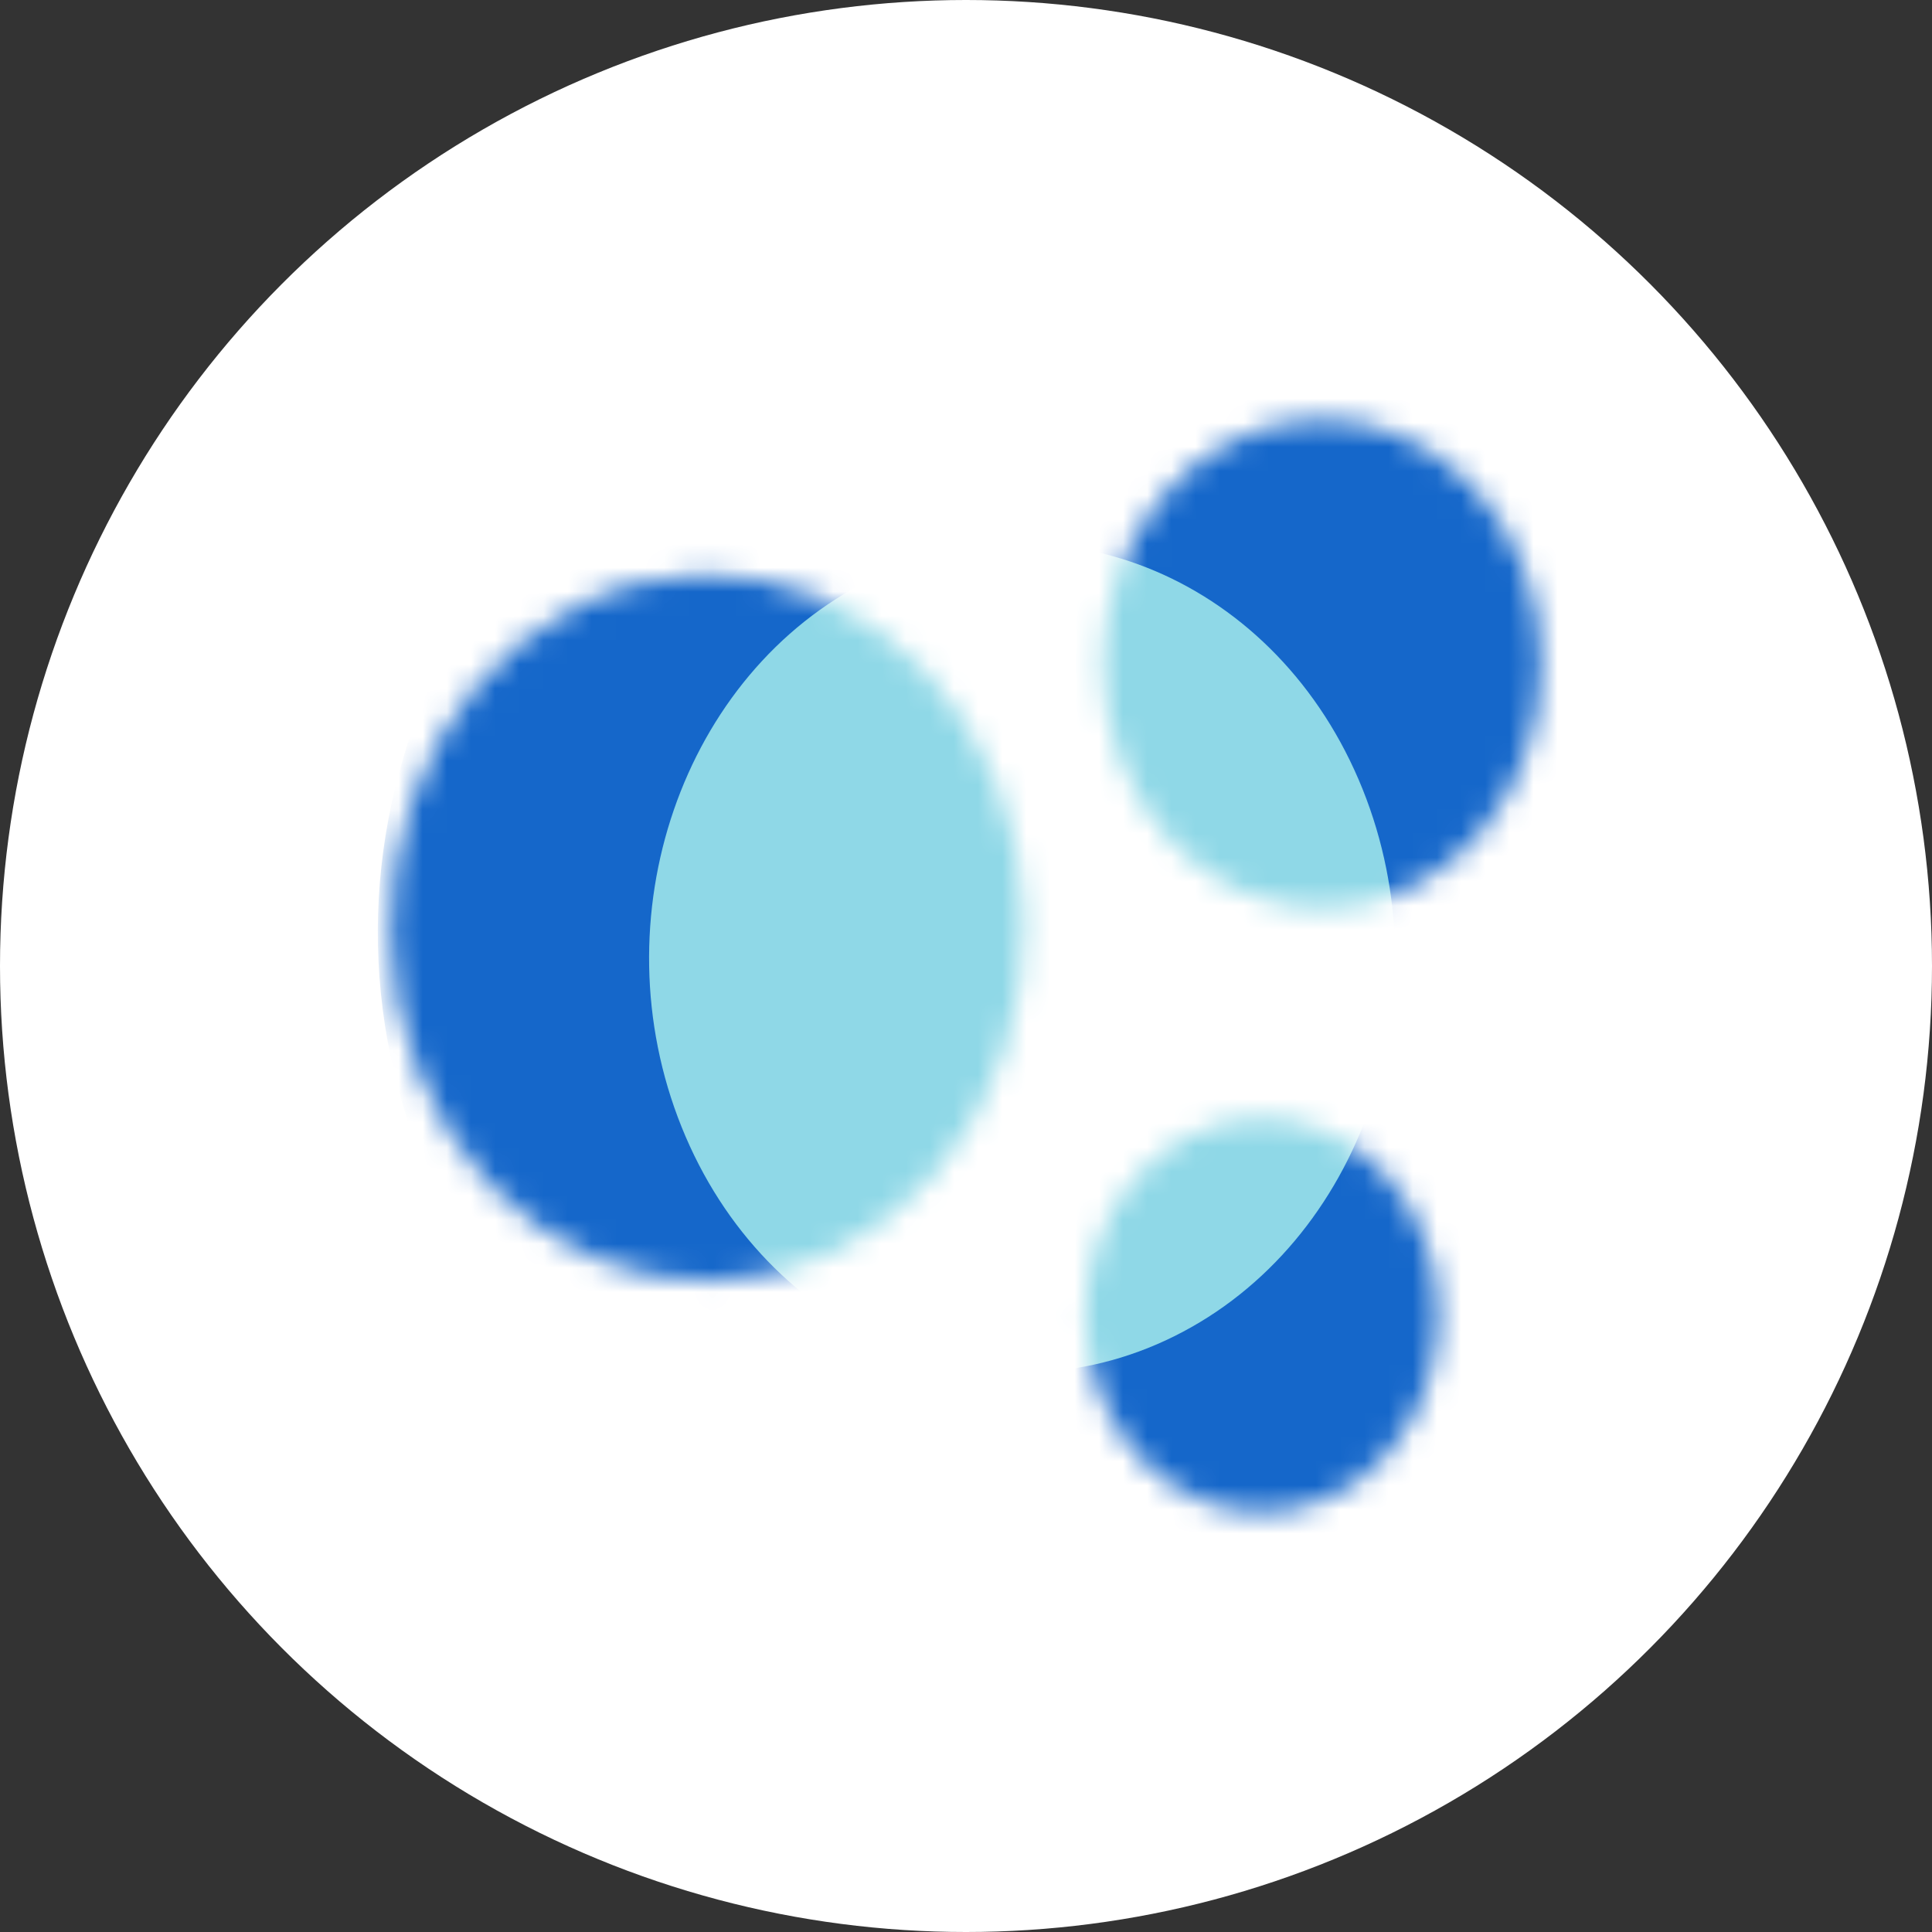 <svg width="80" height="80" viewBox="0 0 80 80" fill="none" xmlns="http://www.w3.org/2000/svg">
<rect x="0" y="0" width="80" height="80" fill="#333333" stroke="none"/>
<circle cx="40" cy="40" r="40" fill="white"/>
<mask id="mask0_1649_2104" style="mask-type:alpha" maskUnits="userSpaceOnUse" x="16" y="17" width="48" height="46">
<path d="M34.637 51.779C28.027 55.074 20.274 51.767 17.32 44.393C14.366 37.019 17.33 28.37 23.94 25.075C30.55 21.78 38.303 25.086 41.257 32.46C44.211 39.834 41.247 48.483 34.637 51.779Z" fill="black"/>
<path d="M58.448 36.738C53.872 39.02 48.505 36.73 46.46 31.625C44.415 26.52 46.467 20.532 51.043 18.251C55.619 15.97 60.987 18.259 63.032 23.364C65.077 28.469 63.025 34.457 58.448 36.738Z" fill="black"/>
<path d="M55.24 61.92C51.553 63.758 47.23 61.914 45.582 57.802C43.935 53.689 45.588 48.866 49.274 47.028C52.961 45.19 57.284 47.034 58.932 51.147C60.579 55.259 58.926 60.083 55.24 61.92Z" fill="black"/>
</mask>
<g mask="url(#mask0_1649_2104)">
<path d="M18.171 49.623C24.696 63.255 41.824 69.368 56.427 63.276C71.03 57.185 77.578 41.196 71.052 27.564C64.527 13.932 47.399 7.82 32.796 13.911C18.193 20.003 11.645 35.992 18.171 49.623Z" fill="#1567CA"/>
<path d="M28.225 46.669C31.704 55.319 40.836 59.198 48.622 55.332C56.408 51.467 59.899 41.321 56.42 32.671C52.941 24.021 43.809 20.143 36.023 24.008C28.237 27.873 24.745 38.019 28.225 46.669Z" fill="#8FD8E7"/>
</g>
</svg>
